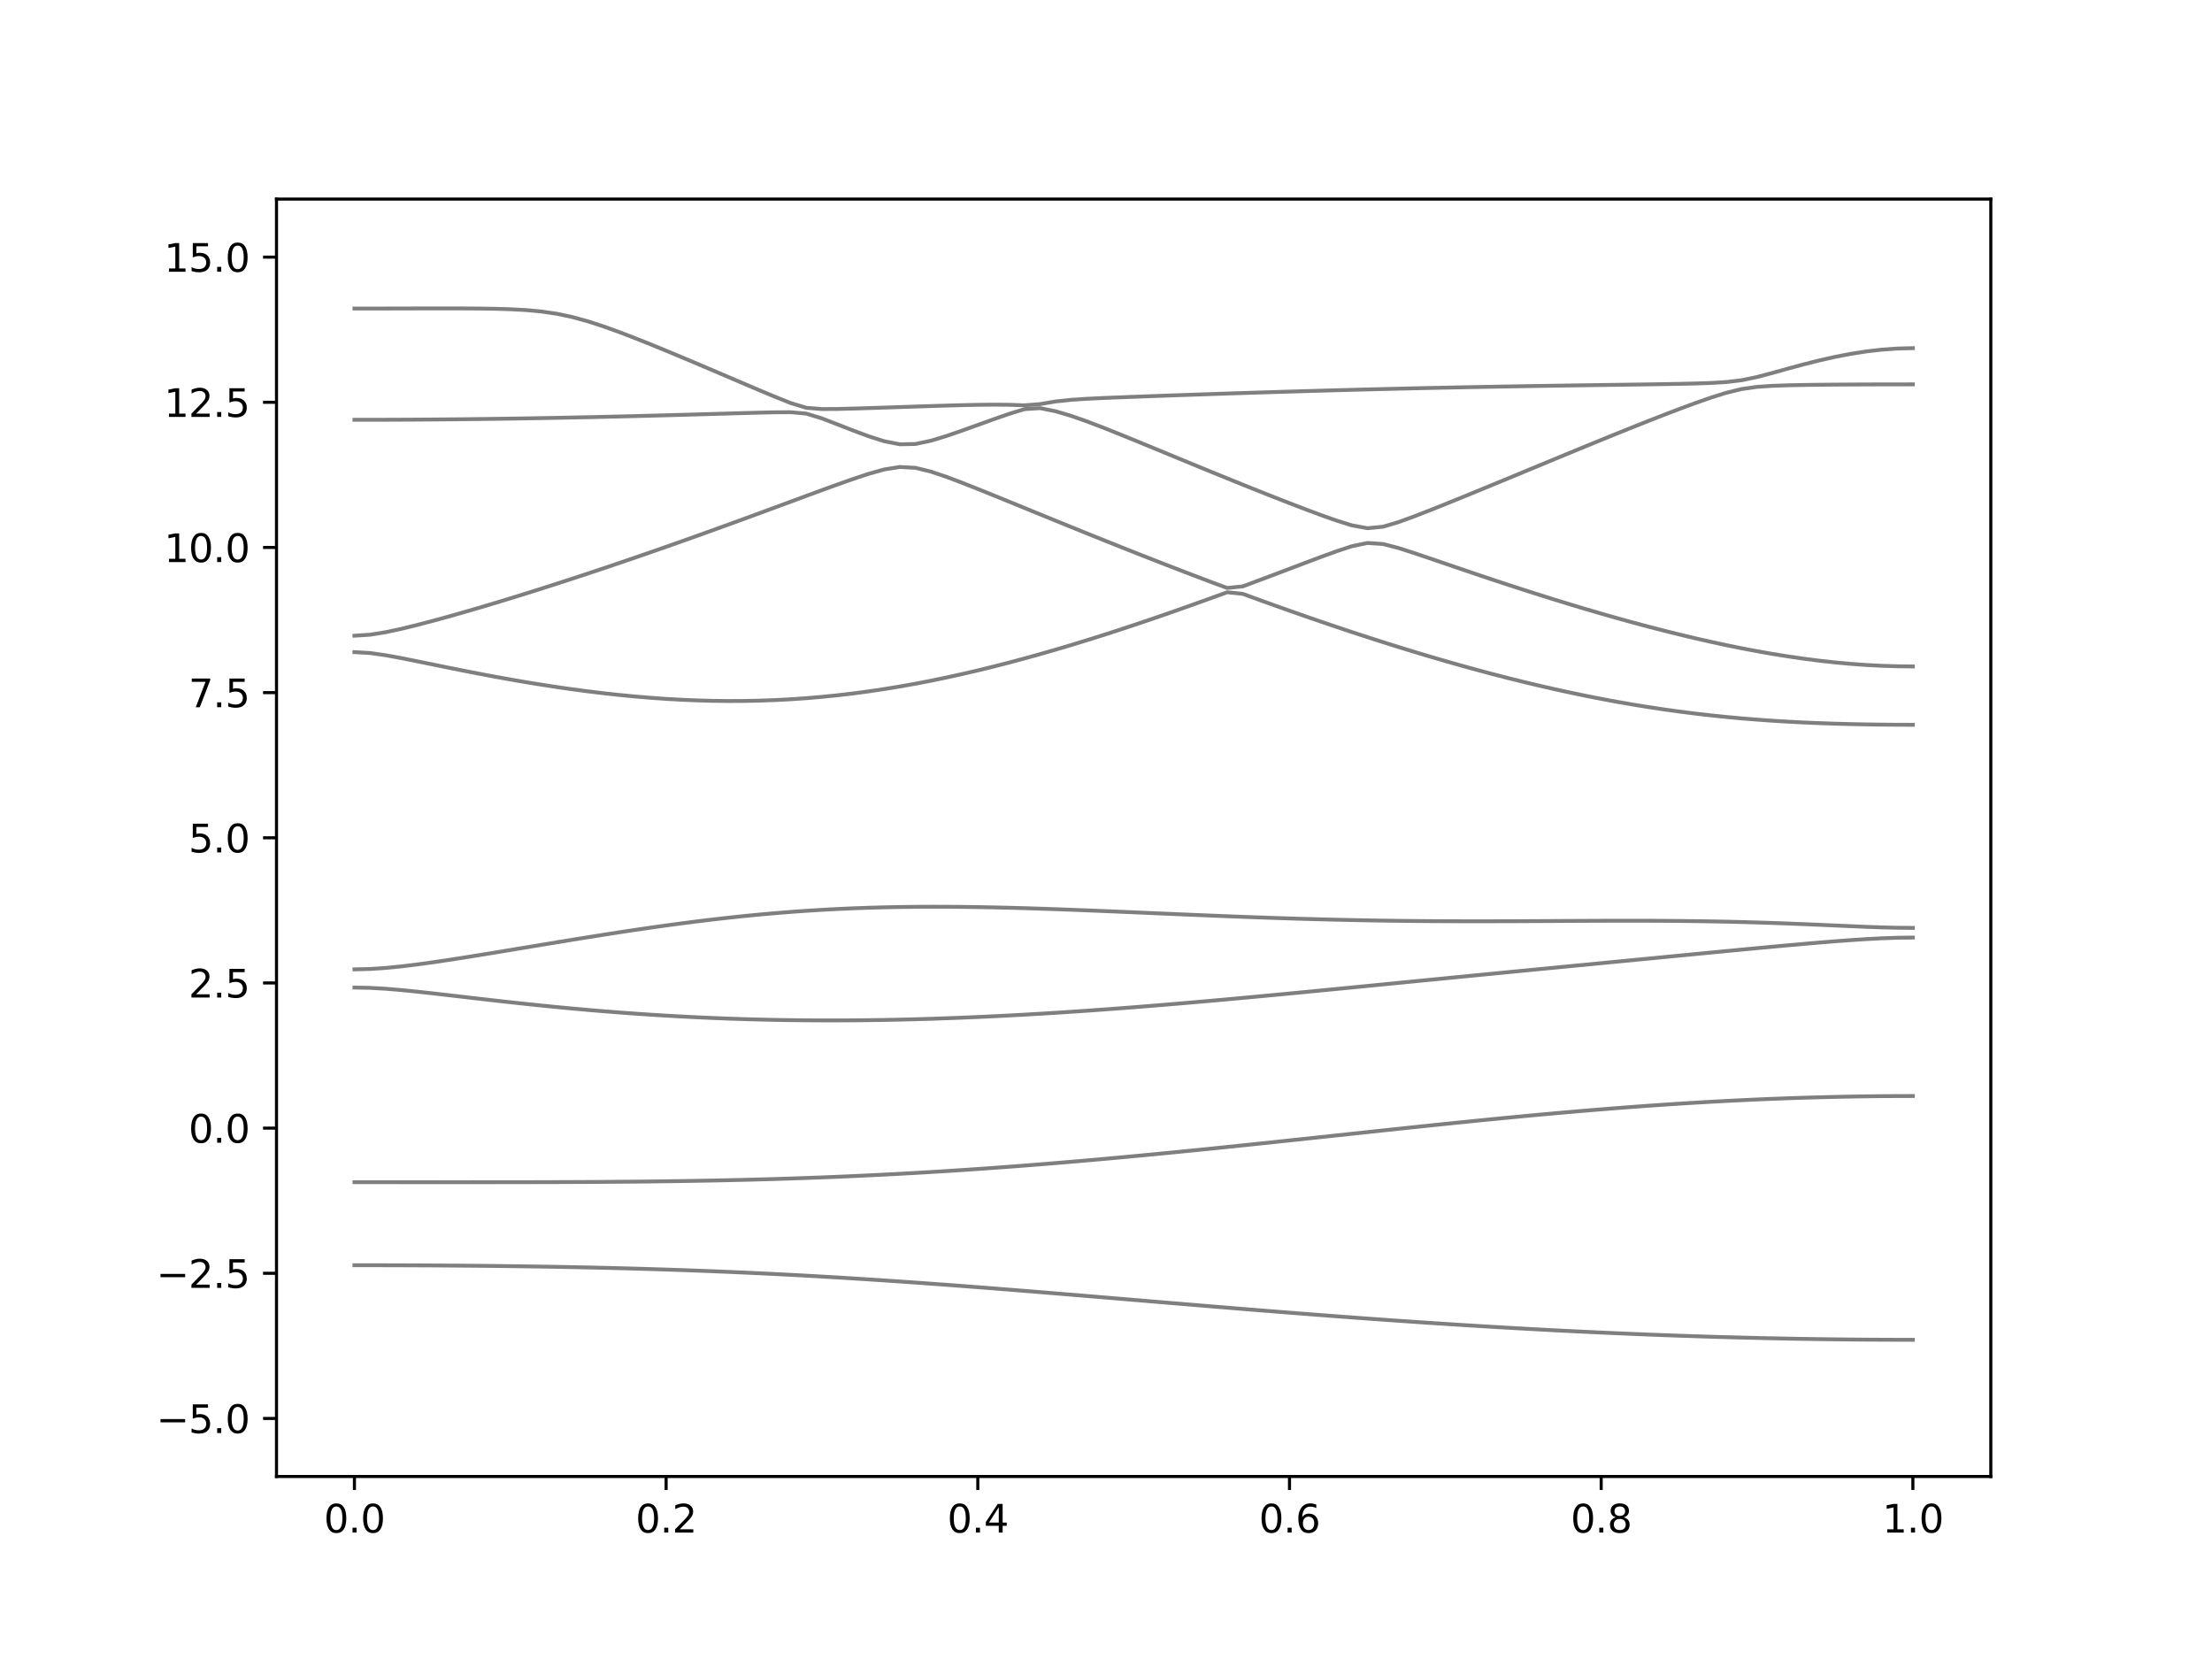 <?xml version="1.0" encoding="utf-8" standalone="no"?>
<!DOCTYPE svg PUBLIC "-//W3C//DTD SVG 1.1//EN"
  "http://www.w3.org/Graphics/SVG/1.1/DTD/svg11.dtd">
<svg xmlns:xlink="http://www.w3.org/1999/xlink" width="576pt" height="432pt" viewBox="0 0 576 432" xmlns="http://www.w3.org/2000/svg" version="1.1">
 <defs>
  <style type="text/css">*{stroke-linejoin: round; stroke-linecap: butt}</style>
 </defs>
 <g id="figure_1">
  <g id="patch_1">
   <path d="M 0 432 
L 576 432 
L 576 0 
L 0 0 
z
" style="fill: #ffffff"/>
  </g>
  <g id="axes_1">
   <g id="patch_2">
    <path d="M 72 384.48 
L 518.4 384.48 
L 518.4 51.84 
L 72 51.84 
z
" style="fill: #ffffff"/>
   </g>
   <g id="matplotlib.axis_1">
    <g id="xtick_1">
     <g id="line2d_1">
      <defs>
       <path id="m8d79af9ecd" d="M 0 0 
L 0 3.5 
" style="stroke: #000000; stroke-width: 0.8"/>
      </defs>
      <g>
       <use xlink:href="#m8d79af9ecd" x="92.291" y="384.48" style="stroke: #000000; stroke-width: 0.8"/>
      </g>
     </g>
     <g id="text_1">
      <!-- 0.0 -->
      <g transform="translate(84.339 399.078) scale(0.1 -0.1)">
       <defs>
        <path id="DejaVuSans-30" d="M 2034 4250 
Q 1547 4250 1301 3770 
Q 1056 3291 1056 2328 
Q 1056 1369 1301 889 
Q 1547 409 2034 409 
Q 2525 409 2770 889 
Q 3016 1369 3016 2328 
Q 3016 3291 2770 3770 
Q 2525 4250 2034 4250 
z
M 2034 4750 
Q 2819 4750 3233 4129 
Q 3647 3509 3647 2328 
Q 3647 1150 3233 529 
Q 2819 -91 2034 -91 
Q 1250 -91 836 529 
Q 422 1150 422 2328 
Q 422 3509 836 4129 
Q 1250 4750 2034 4750 
z
" transform="scale(0.016)"/>
        <path id="DejaVuSans-2e" d="M 684 794 
L 1344 794 
L 1344 0 
L 684 0 
L 684 794 
z
" transform="scale(0.016)"/>
       </defs>
       <use xlink:href="#DejaVuSans-30"/>
       <use xlink:href="#DejaVuSans-2e" x="63.623"/>
       <use xlink:href="#DejaVuSans-30" x="95.41"/>
      </g>
     </g>
    </g>
    <g id="xtick_2">
     <g id="line2d_2">
      <g>
       <use xlink:href="#m8d79af9ecd" x="173.455" y="384.48" style="stroke: #000000; stroke-width: 0.8"/>
      </g>
     </g>
     <g id="text_2">
      <!-- 0.2 -->
      <g transform="translate(165.503 399.078) scale(0.1 -0.1)">
       <defs>
        <path id="DejaVuSans-32" d="M 1228 531 
L 3431 531 
L 3431 0 
L 469 0 
L 469 531 
Q 828 903 1448 1529 
Q 2069 2156 2228 2338 
Q 2531 2678 2651 2914 
Q 2772 3150 2772 3378 
Q 2772 3750 2511 3984 
Q 2250 4219 1831 4219 
Q 1534 4219 1204 4116 
Q 875 4013 500 3803 
L 500 4441 
Q 881 4594 1212 4672 
Q 1544 4750 1819 4750 
Q 2544 4750 2975 4387 
Q 3406 4025 3406 3419 
Q 3406 3131 3298 2873 
Q 3191 2616 2906 2266 
Q 2828 2175 2409 1742 
Q 1991 1309 1228 531 
z
" transform="scale(0.016)"/>
       </defs>
       <use xlink:href="#DejaVuSans-30"/>
       <use xlink:href="#DejaVuSans-2e" x="63.623"/>
       <use xlink:href="#DejaVuSans-32" x="95.41"/>
      </g>
     </g>
    </g>
    <g id="xtick_3">
     <g id="line2d_3">
      <g>
       <use xlink:href="#m8d79af9ecd" x="254.618" y="384.48" style="stroke: #000000; stroke-width: 0.8"/>
      </g>
     </g>
     <g id="text_3">
      <!-- 0.4 -->
      <g transform="translate(246.667 399.078) scale(0.1 -0.1)">
       <defs>
        <path id="DejaVuSans-34" d="M 2419 4116 
L 825 1625 
L 2419 1625 
L 2419 4116 
z
M 2253 4666 
L 3047 4666 
L 3047 1625 
L 3713 1625 
L 3713 1100 
L 3047 1100 
L 3047 0 
L 2419 0 
L 2419 1100 
L 313 1100 
L 313 1709 
L 2253 4666 
z
" transform="scale(0.016)"/>
       </defs>
       <use xlink:href="#DejaVuSans-30"/>
       <use xlink:href="#DejaVuSans-2e" x="63.623"/>
       <use xlink:href="#DejaVuSans-34" x="95.41"/>
      </g>
     </g>
    </g>
    <g id="xtick_4">
     <g id="line2d_4">
      <g>
       <use xlink:href="#m8d79af9ecd" x="335.782" y="384.48" style="stroke: #000000; stroke-width: 0.8"/>
      </g>
     </g>
     <g id="text_4">
      <!-- 0.6 -->
      <g transform="translate(327.83 399.078) scale(0.1 -0.1)">
       <defs>
        <path id="DejaVuSans-36" d="M 2113 2584 
Q 1688 2584 1439 2293 
Q 1191 2003 1191 1497 
Q 1191 994 1439 701 
Q 1688 409 2113 409 
Q 2538 409 2786 701 
Q 3034 994 3034 1497 
Q 3034 2003 2786 2293 
Q 2538 2584 2113 2584 
z
M 3366 4563 
L 3366 3988 
Q 3128 4100 2886 4159 
Q 2644 4219 2406 4219 
Q 1781 4219 1451 3797 
Q 1122 3375 1075 2522 
Q 1259 2794 1537 2939 
Q 1816 3084 2150 3084 
Q 2853 3084 3261 2657 
Q 3669 2231 3669 1497 
Q 3669 778 3244 343 
Q 2819 -91 2113 -91 
Q 1303 -91 875 529 
Q 447 1150 447 2328 
Q 447 3434 972 4092 
Q 1497 4750 2381 4750 
Q 2619 4750 2861 4703 
Q 3103 4656 3366 4563 
z
" transform="scale(0.016)"/>
       </defs>
       <use xlink:href="#DejaVuSans-30"/>
       <use xlink:href="#DejaVuSans-2e" x="63.623"/>
       <use xlink:href="#DejaVuSans-36" x="95.41"/>
      </g>
     </g>
    </g>
    <g id="xtick_5">
     <g id="line2d_5">
      <g>
       <use xlink:href="#m8d79af9ecd" x="416.945" y="384.48" style="stroke: #000000; stroke-width: 0.8"/>
      </g>
     </g>
     <g id="text_5">
      <!-- 0.8 -->
      <g transform="translate(408.994 399.078) scale(0.1 -0.1)">
       <defs>
        <path id="DejaVuSans-38" d="M 2034 2216 
Q 1584 2216 1326 1975 
Q 1069 1734 1069 1313 
Q 1069 891 1326 650 
Q 1584 409 2034 409 
Q 2484 409 2743 651 
Q 3003 894 3003 1313 
Q 3003 1734 2745 1975 
Q 2488 2216 2034 2216 
z
M 1403 2484 
Q 997 2584 770 2862 
Q 544 3141 544 3541 
Q 544 4100 942 4425 
Q 1341 4750 2034 4750 
Q 2731 4750 3128 4425 
Q 3525 4100 3525 3541 
Q 3525 3141 3298 2862 
Q 3072 2584 2669 2484 
Q 3125 2378 3379 2068 
Q 3634 1759 3634 1313 
Q 3634 634 3220 271 
Q 2806 -91 2034 -91 
Q 1263 -91 848 271 
Q 434 634 434 1313 
Q 434 1759 690 2068 
Q 947 2378 1403 2484 
z
M 1172 3481 
Q 1172 3119 1398 2916 
Q 1625 2713 2034 2713 
Q 2441 2713 2670 2916 
Q 2900 3119 2900 3481 
Q 2900 3844 2670 4047 
Q 2441 4250 2034 4250 
Q 1625 4250 1398 4047 
Q 1172 3844 1172 3481 
z
" transform="scale(0.016)"/>
       </defs>
       <use xlink:href="#DejaVuSans-30"/>
       <use xlink:href="#DejaVuSans-2e" x="63.623"/>
       <use xlink:href="#DejaVuSans-38" x="95.41"/>
      </g>
     </g>
    </g>
    <g id="xtick_6">
     <g id="line2d_6">
      <g>
       <use xlink:href="#m8d79af9ecd" x="498.109" y="384.48" style="stroke: #000000; stroke-width: 0.8"/>
      </g>
     </g>
     <g id="text_6">
      <!-- 1.0 -->
      <g transform="translate(490.158 399.078) scale(0.1 -0.1)">
       <defs>
        <path id="DejaVuSans-31" d="M 794 531 
L 1825 531 
L 1825 4091 
L 703 3866 
L 703 4441 
L 1819 4666 
L 2450 4666 
L 2450 531 
L 3481 531 
L 3481 0 
L 794 0 
L 794 531 
z
" transform="scale(0.016)"/>
       </defs>
       <use xlink:href="#DejaVuSans-31"/>
       <use xlink:href="#DejaVuSans-2e" x="63.623"/>
       <use xlink:href="#DejaVuSans-30" x="95.41"/>
      </g>
     </g>
    </g>
   </g>
   <g id="matplotlib.axis_2">
    <g id="ytick_1">
     <g id="line2d_7">
      <defs>
       <path id="mbd505dcc25" d="M 0 0 
L -3.5 0 
" style="stroke: #000000; stroke-width: 0.8"/>
      </defs>
      <g>
       <use xlink:href="#mbd505dcc25" x="72" y="369.36" style="stroke: #000000; stroke-width: 0.8"/>
      </g>
     </g>
     <g id="text_7">
      <!-- −5.0 -->
      <g transform="translate(40.717 373.159) scale(0.1 -0.1)">
       <defs>
        <path id="DejaVuSans-2212" d="M 678 2272 
L 4684 2272 
L 4684 1741 
L 678 1741 
L 678 2272 
z
" transform="scale(0.016)"/>
        <path id="DejaVuSans-35" d="M 691 4666 
L 3169 4666 
L 3169 4134 
L 1269 4134 
L 1269 2991 
Q 1406 3038 1543 3061 
Q 1681 3084 1819 3084 
Q 2600 3084 3056 2656 
Q 3513 2228 3513 1497 
Q 3513 744 3044 326 
Q 2575 -91 1722 -91 
Q 1428 -91 1123 -41 
Q 819 9 494 109 
L 494 744 
Q 775 591 1075 516 
Q 1375 441 1709 441 
Q 2250 441 2565 725 
Q 2881 1009 2881 1497 
Q 2881 1984 2565 2268 
Q 2250 2553 1709 2553 
Q 1456 2553 1204 2497 
Q 953 2441 691 2322 
L 691 4666 
z
" transform="scale(0.016)"/>
       </defs>
       <use xlink:href="#DejaVuSans-2212"/>
       <use xlink:href="#DejaVuSans-35" x="83.789"/>
       <use xlink:href="#DejaVuSans-2e" x="147.412"/>
       <use xlink:href="#DejaVuSans-30" x="179.199"/>
      </g>
     </g>
    </g>
    <g id="ytick_2">
     <g id="line2d_8">
      <g>
       <use xlink:href="#mbd505dcc25" x="72" y="331.56" style="stroke: #000000; stroke-width: 0.8"/>
      </g>
     </g>
     <g id="text_8">
      <!-- −2.5 -->
      <g transform="translate(40.717 335.359) scale(0.1 -0.1)">
       <use xlink:href="#DejaVuSans-2212"/>
       <use xlink:href="#DejaVuSans-32" x="83.789"/>
       <use xlink:href="#DejaVuSans-2e" x="147.412"/>
       <use xlink:href="#DejaVuSans-35" x="179.199"/>
      </g>
     </g>
    </g>
    <g id="ytick_3">
     <g id="line2d_9">
      <g>
       <use xlink:href="#mbd505dcc25" x="72" y="293.76" style="stroke: #000000; stroke-width: 0.8"/>
      </g>
     </g>
     <g id="text_9">
      <!-- 0.0 -->
      <g transform="translate(49.097 297.559) scale(0.1 -0.1)">
       <use xlink:href="#DejaVuSans-30"/>
       <use xlink:href="#DejaVuSans-2e" x="63.623"/>
       <use xlink:href="#DejaVuSans-30" x="95.41"/>
      </g>
     </g>
    </g>
    <g id="ytick_4">
     <g id="line2d_10">
      <g>
       <use xlink:href="#mbd505dcc25" x="72" y="255.96" style="stroke: #000000; stroke-width: 0.8"/>
      </g>
     </g>
     <g id="text_10">
      <!-- 2.5 -->
      <g transform="translate(49.097 259.759) scale(0.1 -0.1)">
       <use xlink:href="#DejaVuSans-32"/>
       <use xlink:href="#DejaVuSans-2e" x="63.623"/>
       <use xlink:href="#DejaVuSans-35" x="95.41"/>
      </g>
     </g>
    </g>
    <g id="ytick_5">
     <g id="line2d_11">
      <g>
       <use xlink:href="#mbd505dcc25" x="72" y="218.16" style="stroke: #000000; stroke-width: 0.8"/>
      </g>
     </g>
     <g id="text_11">
      <!-- 5.0 -->
      <g transform="translate(49.097 221.959) scale(0.1 -0.1)">
       <use xlink:href="#DejaVuSans-35"/>
       <use xlink:href="#DejaVuSans-2e" x="63.623"/>
       <use xlink:href="#DejaVuSans-30" x="95.41"/>
      </g>
     </g>
    </g>
    <g id="ytick_6">
     <g id="line2d_12">
      <g>
       <use xlink:href="#mbd505dcc25" x="72" y="180.36" style="stroke: #000000; stroke-width: 0.8"/>
      </g>
     </g>
     <g id="text_12">
      <!-- 7.5 -->
      <g transform="translate(49.097 184.159) scale(0.1 -0.1)">
       <defs>
        <path id="DejaVuSans-37" d="M 525 4666 
L 3525 4666 
L 3525 4397 
L 1831 0 
L 1172 0 
L 2766 4134 
L 525 4134 
L 525 4666 
z
" transform="scale(0.016)"/>
       </defs>
       <use xlink:href="#DejaVuSans-37"/>
       <use xlink:href="#DejaVuSans-2e" x="63.623"/>
       <use xlink:href="#DejaVuSans-35" x="95.41"/>
      </g>
     </g>
    </g>
    <g id="ytick_7">
     <g id="line2d_13">
      <g>
       <use xlink:href="#mbd505dcc25" x="72" y="142.56" style="stroke: #000000; stroke-width: 0.8"/>
      </g>
     </g>
     <g id="text_13">
      <!-- 10.0 -->
      <g transform="translate(42.734 146.359) scale(0.1 -0.1)">
       <use xlink:href="#DejaVuSans-31"/>
       <use xlink:href="#DejaVuSans-30" x="63.623"/>
       <use xlink:href="#DejaVuSans-2e" x="127.246"/>
       <use xlink:href="#DejaVuSans-30" x="159.033"/>
      </g>
     </g>
    </g>
    <g id="ytick_8">
     <g id="line2d_14">
      <g>
       <use xlink:href="#mbd505dcc25" x="72" y="104.76" style="stroke: #000000; stroke-width: 0.8"/>
      </g>
     </g>
     <g id="text_14">
      <!-- 12.5 -->
      <g transform="translate(42.734 108.559) scale(0.1 -0.1)">
       <use xlink:href="#DejaVuSans-31"/>
       <use xlink:href="#DejaVuSans-32" x="63.623"/>
       <use xlink:href="#DejaVuSans-2e" x="127.246"/>
       <use xlink:href="#DejaVuSans-35" x="159.033"/>
      </g>
     </g>
    </g>
    <g id="ytick_9">
     <g id="line2d_15">
      <g>
       <use xlink:href="#mbd505dcc25" x="72" y="66.96" style="stroke: #000000; stroke-width: 0.8"/>
      </g>
     </g>
     <g id="text_15">
      <!-- 15.0 -->
      <g transform="translate(42.734 70.759) scale(0.1 -0.1)">
       <use xlink:href="#DejaVuSans-31"/>
       <use xlink:href="#DejaVuSans-35" x="63.623"/>
       <use xlink:href="#DejaVuSans-2e" x="127.246"/>
       <use xlink:href="#DejaVuSans-30" x="159.033"/>
      </g>
     </g>
    </g>
   </g>
   <g id="line2d_16">
    <path d="M 92.291 329.463 
L 96.349 329.464 
L 100.407 329.472 
L 104.465 329.483 
L 108.524 329.499 
L 112.582 329.519 
L 116.64 329.546 
L 120.698 329.576 
L 124.756 329.613 
L 128.815 329.655 
L 132.873 329.703 
L 136.931 329.758 
L 140.989 329.818 
L 145.047 329.886 
L 149.105 329.962 
L 153.164 330.045 
L 157.222 330.136 
L 161.28 330.235 
L 165.338 330.344 
L 169.396 330.462 
L 173.455 330.589 
L 177.513 330.725 
L 181.571 330.872 
L 185.629 331.028 
L 189.687 331.196 
L 193.745 331.373 
L 197.804 331.56 
L 201.862 331.758 
L 205.92 331.967 
L 209.978 332.184 
L 214.036 332.414 
L 218.095 332.652 
L 222.153 332.9 
L 226.211 333.158 
L 230.269 333.424 
L 234.327 333.698 
L 238.385 333.981 
L 242.444 334.271 
L 246.502 334.567 
L 250.56 334.871 
L 254.618 335.181 
L 258.676 335.497 
L 262.735 335.818 
L 266.793 336.141 
L 270.851 336.469 
L 274.909 336.802 
L 278.967 337.136 
L 283.025 337.472 
L 287.084 337.811 
L 291.142 338.149 
L 295.2 338.489 
L 299.258 338.83 
L 303.316 339.17 
L 307.375 339.507 
L 311.433 339.846 
L 315.491 340.18 
L 319.549 340.514 
L 323.607 340.844 
L 327.665 341.172 
L 331.724 341.497 
L 335.782 341.816 
L 339.84 342.133 
L 343.898 342.445 
L 347.956 342.752 
L 352.015 343.054 
L 356.073 343.351 
L 360.131 343.641 
L 364.189 343.927 
L 368.247 344.205 
L 372.305 344.479 
L 376.364 344.743 
L 380.422 345.003 
L 384.48 345.254 
L 388.538 345.499 
L 392.596 345.737 
L 396.655 345.966 
L 400.713 346.189 
L 404.771 346.402 
L 408.829 346.607 
L 412.887 346.805 
L 416.945 346.994 
L 421.004 347.174 
L 425.062 347.347 
L 429.12 347.51 
L 433.178 347.666 
L 437.236 347.811 
L 441.295 347.947 
L 445.353 348.076 
L 449.411 348.194 
L 453.469 348.302 
L 457.527 348.402 
L 461.585 348.493 
L 465.644 348.575 
L 469.702 348.646 
L 473.76 348.708 
L 477.818 348.761 
L 481.876 348.804 
L 485.935 348.838 
L 489.993 348.862 
L 494.051 348.877 
L 498.109 348.881 
" clip-path="url(#p28d8243241)" style="fill: none; stroke: #000000; stroke-opacity: 0.5; stroke-linecap: square"/>
   </g>
   <g id="line2d_17">
    <path d="M 92.291 307.843 
L 96.349 307.843 
L 100.407 307.843 
L 104.465 307.844 
L 108.524 307.846 
L 112.582 307.846 
L 116.64 307.847 
L 120.698 307.847 
L 124.756 307.846 
L 128.815 307.844 
L 132.873 307.841 
L 136.931 307.835 
L 140.989 307.826 
L 145.047 307.816 
L 149.105 307.8 
L 153.164 307.782 
L 157.222 307.758 
L 161.28 307.729 
L 165.338 307.695 
L 169.396 307.652 
L 173.455 307.602 
L 177.513 307.546 
L 181.571 307.48 
L 185.629 307.406 
L 189.687 307.323 
L 193.745 307.227 
L 197.804 307.123 
L 201.862 307.007 
L 205.92 306.88 
L 209.978 306.742 
L 214.036 306.591 
L 218.095 306.428 
L 222.153 306.252 
L 226.211 306.065 
L 230.269 305.865 
L 234.327 305.652 
L 238.385 305.427 
L 242.444 305.188 
L 246.502 304.938 
L 250.56 304.677 
L 254.618 304.401 
L 258.676 304.116 
L 262.735 303.819 
L 266.793 303.511 
L 270.851 303.19 
L 274.909 302.861 
L 278.967 302.522 
L 283.025 302.173 
L 287.084 301.813 
L 291.142 301.445 
L 295.2 301.071 
L 299.258 300.686 
L 303.316 300.295 
L 307.375 299.897 
L 311.433 299.494 
L 315.491 299.084 
L 319.549 298.668 
L 323.607 298.248 
L 327.665 297.824 
L 331.724 297.396 
L 335.782 296.965 
L 339.84 296.533 
L 343.898 296.101 
L 347.956 295.665 
L 352.015 295.231 
L 356.073 294.797 
L 360.131 294.363 
L 364.189 293.934 
L 368.247 293.506 
L 372.305 293.081 
L 376.364 292.661 
L 380.422 292.246 
L 384.48 291.838 
L 388.538 291.436 
L 392.596 291.041 
L 396.655 290.654 
L 400.713 290.276 
L 404.771 289.909 
L 408.829 289.552 
L 412.887 289.206 
L 416.945 288.872 
L 421.004 288.55 
L 425.062 288.24 
L 429.12 287.945 
L 433.178 287.664 
L 437.236 287.398 
L 441.295 287.147 
L 445.353 286.911 
L 449.411 286.691 
L 453.469 286.489 
L 457.527 286.301 
L 461.585 286.132 
L 465.644 285.979 
L 469.702 285.845 
L 473.76 285.728 
L 477.818 285.628 
L 481.876 285.547 
L 485.935 285.483 
L 489.993 285.438 
L 494.051 285.411 
L 498.109 285.402 
" clip-path="url(#p28d8243241)" style="fill: none; stroke: #000000; stroke-opacity: 0.5; stroke-linecap: square"/>
   </g>
   <g id="line2d_18">
    <path d="M 92.291 257.153 
L 96.349 257.236 
L 100.407 257.467 
L 104.465 257.808 
L 108.524 258.214 
L 112.582 258.66 
L 116.64 259.126 
L 120.698 259.598 
L 124.756 260.068 
L 128.815 260.532 
L 132.873 260.983 
L 136.931 261.42 
L 140.989 261.84 
L 145.047 262.242 
L 149.105 262.625 
L 153.164 262.988 
L 157.222 263.329 
L 161.28 263.649 
L 165.338 263.945 
L 169.396 264.22 
L 173.455 264.471 
L 177.513 264.698 
L 181.571 264.903 
L 185.629 265.085 
L 189.687 265.242 
L 193.745 265.378 
L 197.804 265.49 
L 201.862 265.579 
L 205.92 265.646 
L 209.978 265.69 
L 214.036 265.712 
L 218.095 265.712 
L 222.153 265.693 
L 226.211 265.652 
L 230.269 265.591 
L 234.327 265.51 
L 238.385 265.41 
L 242.444 265.291 
L 246.502 265.153 
L 250.56 264.997 
L 254.618 264.825 
L 258.676 264.636 
L 262.735 264.432 
L 266.793 264.211 
L 270.851 263.975 
L 274.909 263.726 
L 278.967 263.463 
L 283.025 263.186 
L 287.084 262.897 
L 291.142 262.598 
L 295.2 262.286 
L 299.258 261.964 
L 303.316 261.633 
L 307.375 261.291 
L 311.433 260.942 
L 315.491 260.585 
L 319.549 260.222 
L 323.607 259.852 
L 327.665 259.475 
L 331.724 259.094 
L 335.782 258.709 
L 339.84 258.32 
L 343.898 257.927 
L 347.956 257.532 
L 352.015 257.136 
L 356.073 256.739 
L 360.131 256.34 
L 364.189 255.94 
L 368.247 255.541 
L 372.305 255.142 
L 376.364 254.744 
L 380.422 254.347 
L 384.48 253.949 
L 388.538 253.554 
L 392.596 253.16 
L 396.655 252.765 
L 400.713 252.372 
L 404.771 251.98 
L 408.829 251.589 
L 412.887 251.197 
L 416.945 250.806 
L 421.004 250.412 
L 425.062 250.021 
L 429.12 249.629 
L 433.178 249.236 
L 437.236 248.845 
L 441.295 248.451 
L 445.353 248.061 
L 449.411 247.671 
L 453.469 247.284 
L 457.527 246.9 
L 461.585 246.521 
L 465.644 246.15 
L 469.702 245.789 
L 473.76 245.441 
L 477.818 245.111 
L 481.876 244.809 
L 485.935 244.544 
L 489.993 244.331 
L 494.051 244.189 
L 498.109 244.139 
" clip-path="url(#p28d8243241)" style="fill: none; stroke: #000000; stroke-opacity: 0.5; stroke-linecap: square"/>
   </g>
   <g id="line2d_19">
    <path d="M 92.291 252.416 
L 96.349 252.321 
L 100.407 252.051 
L 104.465 251.649 
L 108.524 251.155 
L 112.582 250.597 
L 116.64 249.997 
L 120.698 249.368 
L 124.756 248.718 
L 128.815 248.055 
L 132.873 247.385 
L 136.931 246.71 
L 140.989 246.035 
L 145.047 245.364 
L 149.105 244.699 
L 153.164 244.042 
L 157.222 243.397 
L 161.28 242.766 
L 165.338 242.154 
L 169.396 241.56 
L 173.455 240.988 
L 177.513 240.441 
L 181.571 239.921 
L 185.629 239.429 
L 189.687 238.968 
L 193.745 238.539 
L 197.804 238.144 
L 201.862 237.784 
L 205.92 237.459 
L 209.978 237.17 
L 214.036 236.918 
L 218.095 236.702 
L 222.153 236.52 
L 226.211 236.375 
L 230.269 236.262 
L 234.327 236.182 
L 238.385 236.133 
L 242.444 236.112 
L 246.502 236.12 
L 250.56 236.151 
L 254.618 236.206 
L 258.676 236.281 
L 262.735 236.377 
L 266.793 236.487 
L 270.851 236.614 
L 274.909 236.752 
L 278.967 236.901 
L 283.025 237.058 
L 287.084 237.222 
L 291.142 237.391 
L 295.2 237.563 
L 299.258 237.739 
L 303.316 237.913 
L 307.375 238.087 
L 311.433 238.256 
L 315.491 238.422 
L 319.549 238.584 
L 323.607 238.74 
L 327.665 238.888 
L 331.724 239.029 
L 335.782 239.159 
L 339.84 239.281 
L 343.898 239.392 
L 347.956 239.493 
L 352.015 239.582 
L 356.073 239.661 
L 360.131 239.727 
L 364.189 239.782 
L 368.247 239.825 
L 372.305 239.859 
L 376.364 239.881 
L 380.422 239.895 
L 384.48 239.898 
L 388.538 239.895 
L 392.596 239.884 
L 396.655 239.869 
L 400.713 239.85 
L 404.771 239.828 
L 408.829 239.807 
L 412.887 239.788 
L 416.945 239.771 
L 421.004 239.762 
L 425.062 239.759 
L 429.12 239.765 
L 433.178 239.783 
L 437.236 239.815 
L 441.295 239.86 
L 445.353 239.922 
L 449.411 239.999 
L 453.469 240.095 
L 457.527 240.208 
L 461.585 240.338 
L 465.644 240.485 
L 469.702 240.645 
L 473.76 240.817 
L 477.818 240.996 
L 481.876 241.176 
L 485.935 241.345 
L 489.993 241.489 
L 494.051 241.588 
L 498.109 241.625 
" clip-path="url(#p28d8243241)" style="fill: none; stroke: #000000; stroke-opacity: 0.5; stroke-linecap: square"/>
   </g>
   <g id="line2d_20">
    <path d="M 92.291 169.815 
L 96.349 170.047 
L 100.407 170.621 
L 104.465 171.364 
L 108.524 172.174 
L 112.582 173.004 
L 116.64 173.831 
L 120.698 174.645 
L 124.756 175.435 
L 128.815 176.2 
L 132.873 176.932 
L 136.931 177.632 
L 140.989 178.293 
L 145.047 178.918 
L 149.105 179.498 
L 153.164 180.036 
L 157.222 180.528 
L 161.28 180.971 
L 165.338 181.362 
L 169.396 181.703 
L 173.455 181.988 
L 177.513 182.217 
L 181.571 182.386 
L 185.629 182.495 
L 189.687 182.542 
L 193.745 182.525 
L 197.804 182.444 
L 201.862 182.297 
L 205.92 182.084 
L 209.978 181.805 
L 214.036 181.459 
L 218.095 181.048 
L 222.153 180.572 
L 226.211 180.03 
L 230.269 179.426 
L 234.327 178.76 
L 238.385 178.036 
L 242.444 177.253 
L 246.502 176.414 
L 250.56 175.52 
L 254.618 174.577 
L 258.676 173.583 
L 262.735 172.541 
L 266.793 171.457 
L 270.851 170.329 
L 274.909 169.161 
L 278.967 167.954 
L 283.025 166.711 
L 287.084 165.435 
L 291.142 164.126 
L 295.2 162.786 
L 299.258 161.418 
L 303.316 160.022 
L 307.375 158.602 
L 311.433 157.16 
L 315.491 155.698 
L 319.549 154.227 
L 323.607 154.641 
L 327.665 156.118 
L 331.724 157.582 
L 335.782 159.026 
L 339.84 160.45 
L 343.898 161.85 
L 347.956 163.228 
L 352.015 164.582 
L 356.073 165.91 
L 360.131 167.213 
L 364.189 168.488 
L 368.247 169.734 
L 372.305 170.949 
L 376.364 172.135 
L 380.422 173.288 
L 384.48 174.407 
L 388.538 175.491 
L 392.596 176.539 
L 396.655 177.549 
L 400.713 178.52 
L 404.771 179.45 
L 408.829 180.337 
L 412.887 181.183 
L 416.945 181.982 
L 421.004 182.737 
L 425.062 183.446 
L 429.12 184.107 
L 433.178 184.719 
L 437.236 185.283 
L 441.295 185.8 
L 445.353 186.267 
L 449.411 186.689 
L 453.469 187.063 
L 457.527 187.392 
L 461.585 187.68 
L 465.644 187.925 
L 469.702 188.132 
L 473.76 188.304 
L 477.818 188.443 
L 481.876 188.552 
L 485.935 188.632 
L 489.993 188.69 
L 494.051 188.721 
L 498.109 188.733 
" clip-path="url(#p28d8243241)" style="fill: none; stroke: #000000; stroke-opacity: 0.5; stroke-linecap: square"/>
   </g>
   <g id="line2d_21">
    <path d="M 92.291 165.535 
L 96.349 165.279 
L 100.407 164.628 
L 104.465 163.757 
L 108.524 162.766 
L 112.582 161.705 
L 116.64 160.592 
L 120.698 159.441 
L 124.756 158.259 
L 128.815 157.049 
L 132.873 155.814 
L 136.931 154.556 
L 140.989 153.277 
L 145.047 151.978 
L 149.105 150.66 
L 153.164 149.323 
L 157.222 147.968 
L 161.28 146.597 
L 165.338 145.211 
L 169.396 143.809 
L 173.455 142.391 
L 177.513 140.96 
L 181.571 139.515 
L 185.629 138.057 
L 189.687 136.589 
L 193.745 135.109 
L 197.804 133.62 
L 201.862 132.124 
L 205.92 130.624 
L 209.978 129.124 
L 214.036 127.631 
L 218.095 126.155 
L 222.153 124.72 
L 226.211 123.374 
L 230.269 122.24 
L 234.327 121.599 
L 238.385 121.824 
L 242.444 122.818 
L 246.502 124.191 
L 250.56 125.724 
L 254.618 127.327 
L 258.676 128.966 
L 262.735 130.62 
L 266.793 132.278 
L 270.851 133.94 
L 274.909 135.596 
L 278.967 137.247 
L 283.025 138.89 
L 287.084 140.523 
L 291.142 142.146 
L 295.2 143.758 
L 299.258 145.356 
L 303.316 146.94 
L 307.375 148.51 
L 311.433 150.063 
L 315.491 151.599 
L 319.549 153.106 
L 323.607 152.693 
L 327.665 151.183 
L 331.724 149.654 
L 335.782 148.117 
L 339.84 146.579 
L 343.898 145.053 
L 347.956 143.575 
L 352.015 142.238 
L 356.073 141.394 
L 360.131 141.657 
L 364.189 142.711 
L 368.247 144.012 
L 372.305 145.383 
L 376.364 146.771 
L 380.422 148.159 
L 384.48 149.535 
L 388.538 150.897 
L 392.596 152.238 
L 396.655 153.56 
L 400.713 154.857 
L 404.771 156.129 
L 408.829 157.375 
L 412.887 158.593 
L 416.945 159.78 
L 421.004 160.937 
L 425.062 162.059 
L 429.12 163.146 
L 433.178 164.195 
L 437.236 165.205 
L 441.295 166.174 
L 445.353 167.097 
L 449.411 167.974 
L 453.469 168.798 
L 457.527 169.57 
L 461.585 170.284 
L 465.644 170.937 
L 469.702 171.525 
L 473.76 172.046 
L 477.818 172.493 
L 481.876 172.867 
L 485.935 173.16 
L 489.993 173.372 
L 494.051 173.499 
L 498.109 173.542 
" clip-path="url(#p28d8243241)" style="fill: none; stroke: #000000; stroke-opacity: 0.5; stroke-linecap: square"/>
   </g>
   <g id="line2d_22">
    <path d="M 92.291 109.316 
L 96.349 109.313 
L 100.407 109.304 
L 104.465 109.288 
L 108.524 109.266 
L 112.582 109.239 
L 116.64 109.204 
L 120.698 109.164 
L 124.756 109.118 
L 128.815 109.066 
L 132.873 109.009 
L 136.931 108.944 
L 140.989 108.876 
L 145.047 108.8 
L 149.105 108.72 
L 153.164 108.635 
L 157.222 108.545 
L 161.28 108.449 
L 165.338 108.349 
L 169.396 108.245 
L 173.455 108.138 
L 177.513 108.026 
L 181.571 107.911 
L 185.629 107.795 
L 189.687 107.677 
L 193.745 107.56 
L 197.804 107.451 
L 201.862 107.361 
L 205.92 107.346 
L 209.978 107.71 
L 214.036 108.951 
L 218.095 110.519 
L 222.153 112.104 
L 226.211 113.61 
L 230.269 114.902 
L 234.327 115.693 
L 238.385 115.612 
L 242.444 114.754 
L 246.502 113.514 
L 250.56 112.116 
L 254.618 110.657 
L 258.676 109.193 
L 262.735 107.781 
L 266.793 106.54 
L 270.851 106.284 
L 274.909 107.101 
L 278.967 108.304 
L 283.025 109.73 
L 287.084 111.28 
L 291.142 112.896 
L 295.2 114.547 
L 299.258 116.215 
L 303.316 117.892 
L 307.375 119.567 
L 311.433 121.239 
L 315.491 122.904 
L 319.549 124.558 
L 323.607 126.199 
L 327.665 127.826 
L 331.724 129.434 
L 335.782 131.02 
L 339.84 132.578 
L 343.898 134.091 
L 347.956 135.531 
L 352.015 136.798 
L 356.073 137.545 
L 360.131 137.158 
L 364.189 135.951 
L 368.247 134.471 
L 372.305 132.894 
L 376.364 131.271 
L 380.422 129.625 
L 384.48 127.963 
L 388.538 126.291 
L 392.596 124.614 
L 396.655 122.933 
L 400.713 121.251 
L 404.771 119.57 
L 408.829 117.893 
L 412.887 116.224 
L 416.945 114.562 
L 421.004 112.911 
L 425.062 111.278 
L 429.12 109.663 
L 433.178 108.076 
L 437.236 106.521 
L 441.295 105.019 
L 445.353 103.593 
L 449.411 102.309 
L 453.469 101.313 
L 457.527 100.738 
L 461.585 100.466 
L 465.644 100.327 
L 469.702 100.244 
L 473.76 100.191 
L 477.818 100.153 
L 481.876 100.127 
L 485.935 100.108 
L 489.993 100.095 
L 494.051 100.088 
L 498.109 100.086 
" clip-path="url(#p28d8243241)" style="fill: none; stroke: #000000; stroke-opacity: 0.5; stroke-linecap: square"/>
   </g>
   <g id="line2d_23">
    <path d="M 92.291 80.343 
L 96.349 80.34 
L 100.407 80.335 
L 104.465 80.326 
L 108.524 80.317 
L 112.582 80.309 
L 116.64 80.306 
L 120.698 80.314 
L 124.756 80.341 
L 128.815 80.403 
L 132.873 80.524 
L 136.931 80.742 
L 140.989 81.115 
L 145.047 81.711 
L 149.105 82.576 
L 153.164 83.699 
L 157.222 85.022 
L 161.28 86.484 
L 165.338 88.042 
L 169.396 89.66 
L 173.455 91.323 
L 177.513 93.013 
L 181.571 94.726 
L 185.629 96.452 
L 189.687 98.183 
L 193.745 99.917 
L 197.804 101.642 
L 201.862 103.343 
L 205.92 104.963 
L 209.978 106.19 
L 214.036 106.518 
L 218.095 106.491 
L 222.153 106.39 
L 226.211 106.267 
L 230.269 106.136 
L 234.327 106.001 
L 238.385 105.865 
L 242.444 105.735 
L 246.502 105.611 
L 250.56 105.501 
L 254.618 105.415 
L 258.676 105.371 
L 262.735 105.404 
L 266.793 105.548 
L 270.851 105.223 
L 274.909 104.538 
L 278.967 104.108 
L 283.025 103.844 
L 287.084 103.649 
L 291.142 103.482 
L 295.2 103.327 
L 299.258 103.178 
L 303.316 103.033 
L 307.375 102.891 
L 311.433 102.751 
L 315.491 102.613 
L 319.549 102.478 
L 323.607 102.347 
L 327.665 102.217 
L 331.724 102.091 
L 335.782 101.969 
L 339.84 101.849 
L 343.898 101.734 
L 347.956 101.623 
L 352.015 101.514 
L 356.073 101.409 
L 360.131 101.308 
L 364.189 101.211 
L 368.247 101.118 
L 372.305 101.028 
L 376.364 100.942 
L 380.422 100.861 
L 384.48 100.782 
L 388.538 100.706 
L 392.596 100.634 
L 396.655 100.566 
L 400.713 100.499 
L 404.771 100.437 
L 408.829 100.377 
L 412.887 100.318 
L 416.945 100.26 
L 421.004 100.204 
L 425.062 100.148 
L 429.12 100.091 
L 433.178 100.027 
L 437.236 99.956 
L 441.295 99.864 
L 445.353 99.73 
L 449.411 99.494 
L 453.469 99.017 
L 457.527 98.177 
L 461.585 97.102 
L 465.644 95.969 
L 469.702 94.872 
L 473.76 93.852 
L 477.818 92.936 
L 481.876 92.151 
L 485.935 91.515 
L 489.993 91.045 
L 494.051 90.757 
L 498.109 90.659 
" clip-path="url(#p28d8243241)" style="fill: none; stroke: #000000; stroke-opacity: 0.5; stroke-linecap: square"/>
   </g>
   <g id="patch_3">
    <path d="M 72 384.48 
L 72 51.84 
" style="fill: none; stroke: #000000; stroke-width: 0.8; stroke-linejoin: miter; stroke-linecap: square"/>
   </g>
   <g id="patch_4">
    <path d="M 518.4 384.48 
L 518.4 51.84 
" style="fill: none; stroke: #000000; stroke-width: 0.8; stroke-linejoin: miter; stroke-linecap: square"/>
   </g>
   <g id="patch_5">
    <path d="M 72 384.48 
L 518.4 384.48 
" style="fill: none; stroke: #000000; stroke-width: 0.8; stroke-linejoin: miter; stroke-linecap: square"/>
   </g>
   <g id="patch_6">
    <path d="M 72 51.84 
L 518.4 51.84 
" style="fill: none; stroke: #000000; stroke-width: 0.8; stroke-linejoin: miter; stroke-linecap: square"/>
   </g>
  </g>
 </g>
 <defs>
  <clipPath id="p28d8243241">
   <rect x="72" y="51.84" width="446.4" height="332.64"/>
  </clipPath>
 </defs>
</svg>
